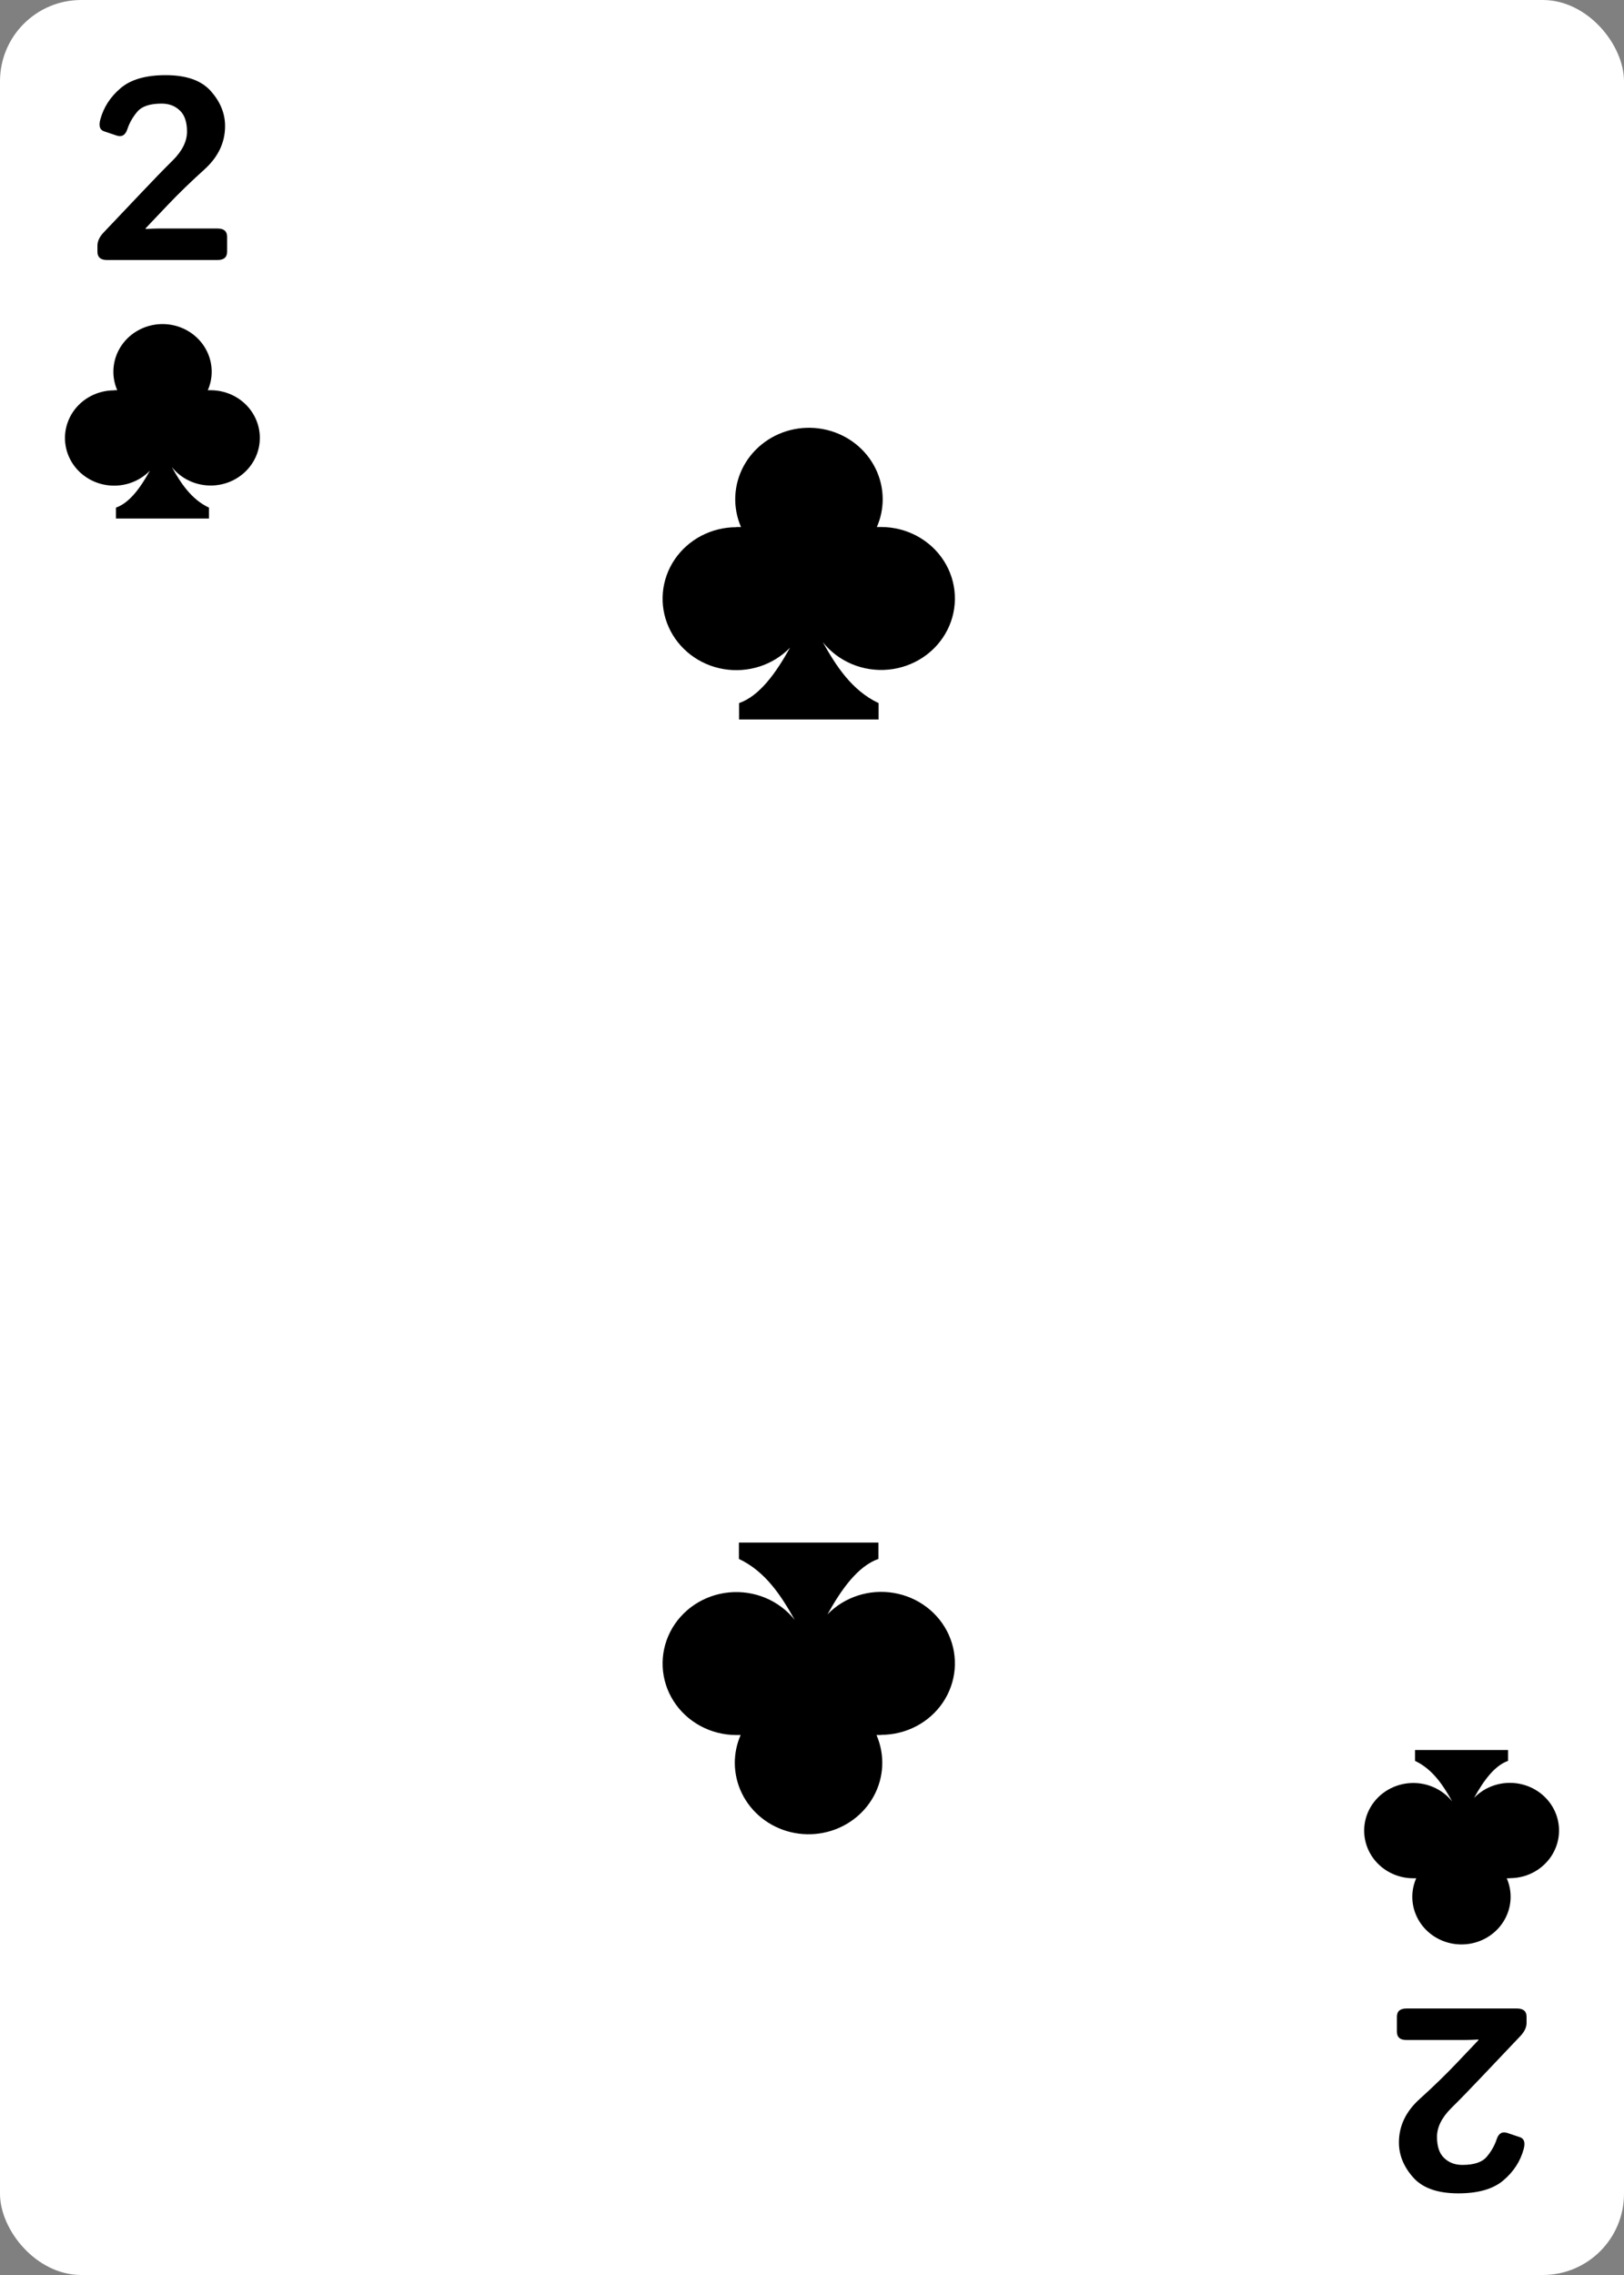 <svg width="250" height="350" viewBox="0 0 250 350" fill="none" xmlns="http://www.w3.org/2000/svg">
<rect x="0" y="0" width="250" height="350" fill="#808080" stroke="none"/>
<rect width="250" height="350" rx="12.5" fill="white"/>
<path d="M113.351 81.079H114.072C113.419 79.578 113.118 77.956 113.191 76.33C113.265 74.703 113.71 73.113 114.495 71.673C115.28 70.233 116.385 68.98 117.73 68.005C119.076 67.029 120.628 66.355 122.275 66.031C123.922 65.708 125.623 65.743 127.255 66.133C128.886 66.524 130.408 67.26 131.71 68.29C133.012 69.32 134.062 70.616 134.783 72.087C135.505 73.557 135.881 75.165 135.883 76.793C135.885 78.266 135.579 79.724 134.982 81.079H135.673C137.6 81.083 139.494 81.562 141.177 82.471C142.861 83.38 144.277 84.69 145.293 86.276C146.31 87.862 146.892 89.673 146.986 91.538C147.081 93.403 146.683 95.26 145.832 96.934C144.98 98.609 143.702 100.046 142.119 101.111C140.535 102.175 138.698 102.831 136.781 103.017C134.863 103.203 132.928 102.913 131.158 102.175C129.388 101.436 127.842 100.273 126.664 98.795C128.706 102.451 131.138 106.233 135.252 108.172V110.684H113.771V108.172C116.924 107.067 119.437 103.566 121.619 99.639C120.33 100.966 118.72 101.963 116.935 102.538C115.15 103.114 113.245 103.25 111.392 102.936C109.539 102.621 107.796 101.865 106.319 100.736C104.842 99.607 103.678 98.14 102.932 96.467C102.185 94.794 101.88 92.968 102.043 91.152C102.206 89.336 102.832 87.588 103.865 86.065C104.898 84.542 106.306 83.292 107.962 82.426C109.618 81.561 111.469 81.108 113.351 81.108V81.079Z" fill="black"/>
<path d="M135.649 266.927H134.928C135.581 268.427 135.882 270.049 135.809 271.676C135.735 273.303 135.29 274.893 134.505 276.333C133.72 277.773 132.615 279.025 131.27 280.001C129.924 280.977 128.372 281.651 126.725 281.974C125.078 282.298 123.377 282.263 121.745 281.873C120.114 281.482 118.592 280.745 117.29 279.716C115.988 278.686 114.938 277.389 114.217 275.919C113.495 274.449 113.119 272.841 113.117 271.213C113.115 269.74 113.421 268.282 114.018 266.927H113.327C111.4 266.923 109.506 266.444 107.823 265.535C106.139 264.625 104.723 263.316 103.707 261.73C102.69 260.143 102.108 258.333 102.014 256.468C101.919 254.603 102.317 252.746 103.168 251.071C104.02 249.396 105.298 247.959 106.881 246.895C108.465 245.831 110.302 245.175 112.219 244.989C114.137 244.803 116.072 245.093 117.842 245.831C119.612 246.57 121.158 247.733 122.336 249.21C120.294 245.555 117.862 241.773 113.748 239.833V237.322H135.229V239.833C132.076 240.939 129.563 244.44 127.381 248.367C128.67 247.039 130.28 246.043 132.065 245.468C133.85 244.892 135.755 244.755 137.608 245.07C139.461 245.385 141.204 246.14 142.681 247.269C144.158 248.399 145.322 249.866 146.068 251.539C146.815 253.212 147.12 255.038 146.957 256.854C146.794 258.669 146.168 260.417 145.135 261.941C144.102 263.464 142.694 264.714 141.038 265.579C139.382 266.445 137.531 266.898 135.649 266.898V266.927Z" fill="black"/>
<path d="M16.465 40C15.488 40 15 39.577 15 38.73V37.793C15 37.116 15.312 36.445 15.938 35.781L21.777 29.629C23.535 27.767 25.143 26.113 26.602 24.668C28.06 23.21 28.789 21.738 28.789 20.254C28.789 18.77 28.418 17.682 27.676 16.992C26.947 16.289 26.016 15.938 24.883 15.938C23.086 15.938 21.836 16.354 21.133 17.188C20.43 18.021 19.922 18.913 19.609 19.863C19.31 20.788 18.763 21.12 17.969 20.859L15.996 20.195C15.358 19.974 15.176 19.362 15.449 18.359C15.957 16.497 16.992 14.902 18.555 13.574C20.117 12.233 22.435 11.562 25.508 11.562C28.711 11.562 31.035 12.389 32.48 14.043C33.926 15.684 34.648 17.467 34.648 19.395C34.648 21.921 33.594 24.141 31.484 26.055C29.375 27.956 27.461 29.811 25.742 31.621L22.422 35.117V35.234C23.203 35.182 23.854 35.156 24.375 35.156H33.496C34.473 35.156 34.961 35.579 34.961 36.426V38.73C34.961 39.577 34.473 40 33.496 40H16.465Z" fill="black"/>
<path d="M233.535 309.003C234.512 309.003 235 309.426 235 310.272V311.21C235 311.887 234.688 312.558 234.062 313.222L228.223 319.374C226.465 321.236 224.857 322.89 223.398 324.335C221.94 325.793 221.211 327.265 221.211 328.749C221.211 330.233 221.582 331.321 222.324 332.011C223.053 332.714 223.984 333.065 225.117 333.065C226.914 333.065 228.164 332.649 228.867 331.815C229.57 330.982 230.078 330.09 230.391 329.14C230.69 328.215 231.237 327.883 232.031 328.143L234.004 328.808C234.642 329.029 234.824 329.641 234.551 330.643C234.043 332.505 233.008 334.101 231.445 335.429C229.883 336.77 227.565 337.44 224.492 337.44C221.289 337.44 218.965 336.614 217.52 334.96C216.074 333.319 215.352 331.535 215.352 329.608C215.352 327.082 216.406 324.862 218.516 322.948C220.625 321.047 222.539 319.192 224.258 317.382L227.578 313.886V313.768C226.797 313.821 226.146 313.847 225.625 313.847H216.504C215.527 313.847 215.039 313.423 215.039 312.577V310.272C215.039 309.426 215.527 309.003 216.504 309.003H233.535Z" fill="black"/>
<path d="M232.433 288.967H231.952C232.387 289.968 232.588 291.049 232.539 292.134C232.49 293.218 232.194 294.278 231.67 295.238C231.147 296.198 230.41 297.033 229.513 297.684C228.616 298.334 227.581 298.783 226.483 298.999C225.385 299.215 224.251 299.192 223.163 298.931C222.076 298.671 221.061 298.18 220.193 297.493C219.325 296.807 218.626 295.942 218.144 294.962C217.663 293.982 217.413 292.91 217.411 291.825C217.41 290.843 217.614 289.871 218.012 288.967H217.551C216.267 288.965 215.004 288.645 213.882 288.039C212.76 287.433 211.815 286.56 211.138 285.503C210.46 284.445 210.072 283.238 210.009 281.995C209.946 280.752 210.211 279.513 210.779 278.397C211.347 277.28 212.199 276.322 213.254 275.613C214.31 274.904 215.535 274.466 216.813 274.342C218.091 274.218 219.381 274.411 220.561 274.904C221.741 275.396 222.772 276.171 223.557 277.157C222.196 274.719 220.574 272.198 217.832 270.905V269.231H232.152V270.905C230.05 271.642 228.375 273.976 226.921 276.594C227.78 275.709 228.853 275.045 230.043 274.661C231.233 274.278 232.503 274.186 233.738 274.396C234.974 274.606 236.136 275.11 237.121 275.862C238.105 276.615 238.881 277.593 239.379 278.709C239.877 279.824 240.08 281.041 239.972 282.252C239.863 283.462 239.445 284.628 238.757 285.643C238.068 286.659 237.129 287.492 236.025 288.069C234.922 288.646 233.687 288.948 232.433 288.948V288.967Z" fill="black"/>
<path d="M17.567 60.035H18.048C17.613 59.035 17.412 57.954 17.461 56.869C17.51 55.785 17.806 54.725 18.33 53.765C18.853 52.805 19.59 51.97 20.487 51.319C21.384 50.669 22.419 50.22 23.517 50.004C24.615 49.788 25.749 49.811 26.837 50.072C27.924 50.332 28.939 50.823 29.807 51.51C30.675 52.196 31.375 53.06 31.856 54.041C32.337 55.021 32.587 56.093 32.589 57.178C32.59 58.16 32.386 59.132 31.988 60.035H32.449C33.733 60.038 34.996 60.358 36.118 60.964C37.24 61.57 38.185 62.443 38.862 63.5C39.54 64.558 39.928 65.765 39.991 67.008C40.054 68.251 39.789 69.489 39.221 70.606C38.653 71.722 37.801 72.68 36.746 73.39C35.69 74.099 34.465 74.537 33.187 74.661C31.909 74.785 30.619 74.592 29.439 74.099C28.259 73.607 27.228 72.832 26.443 71.846C27.804 74.284 29.425 76.805 32.168 78.098V79.772H17.848V78.098C19.95 77.361 21.625 75.027 23.079 72.409C22.22 73.294 21.147 73.958 19.957 74.342C18.767 74.725 17.497 74.816 16.262 74.607C15.026 74.397 13.864 73.893 12.879 73.14C11.895 72.388 11.119 71.41 10.621 70.294C10.123 69.179 9.92 67.961 10.028 66.751C10.137 65.54 10.555 64.375 11.243 63.36C11.932 62.344 12.871 61.511 13.975 60.934C15.078 60.357 16.313 60.055 17.567 60.055V60.035Z" fill="black"/>
</svg>
